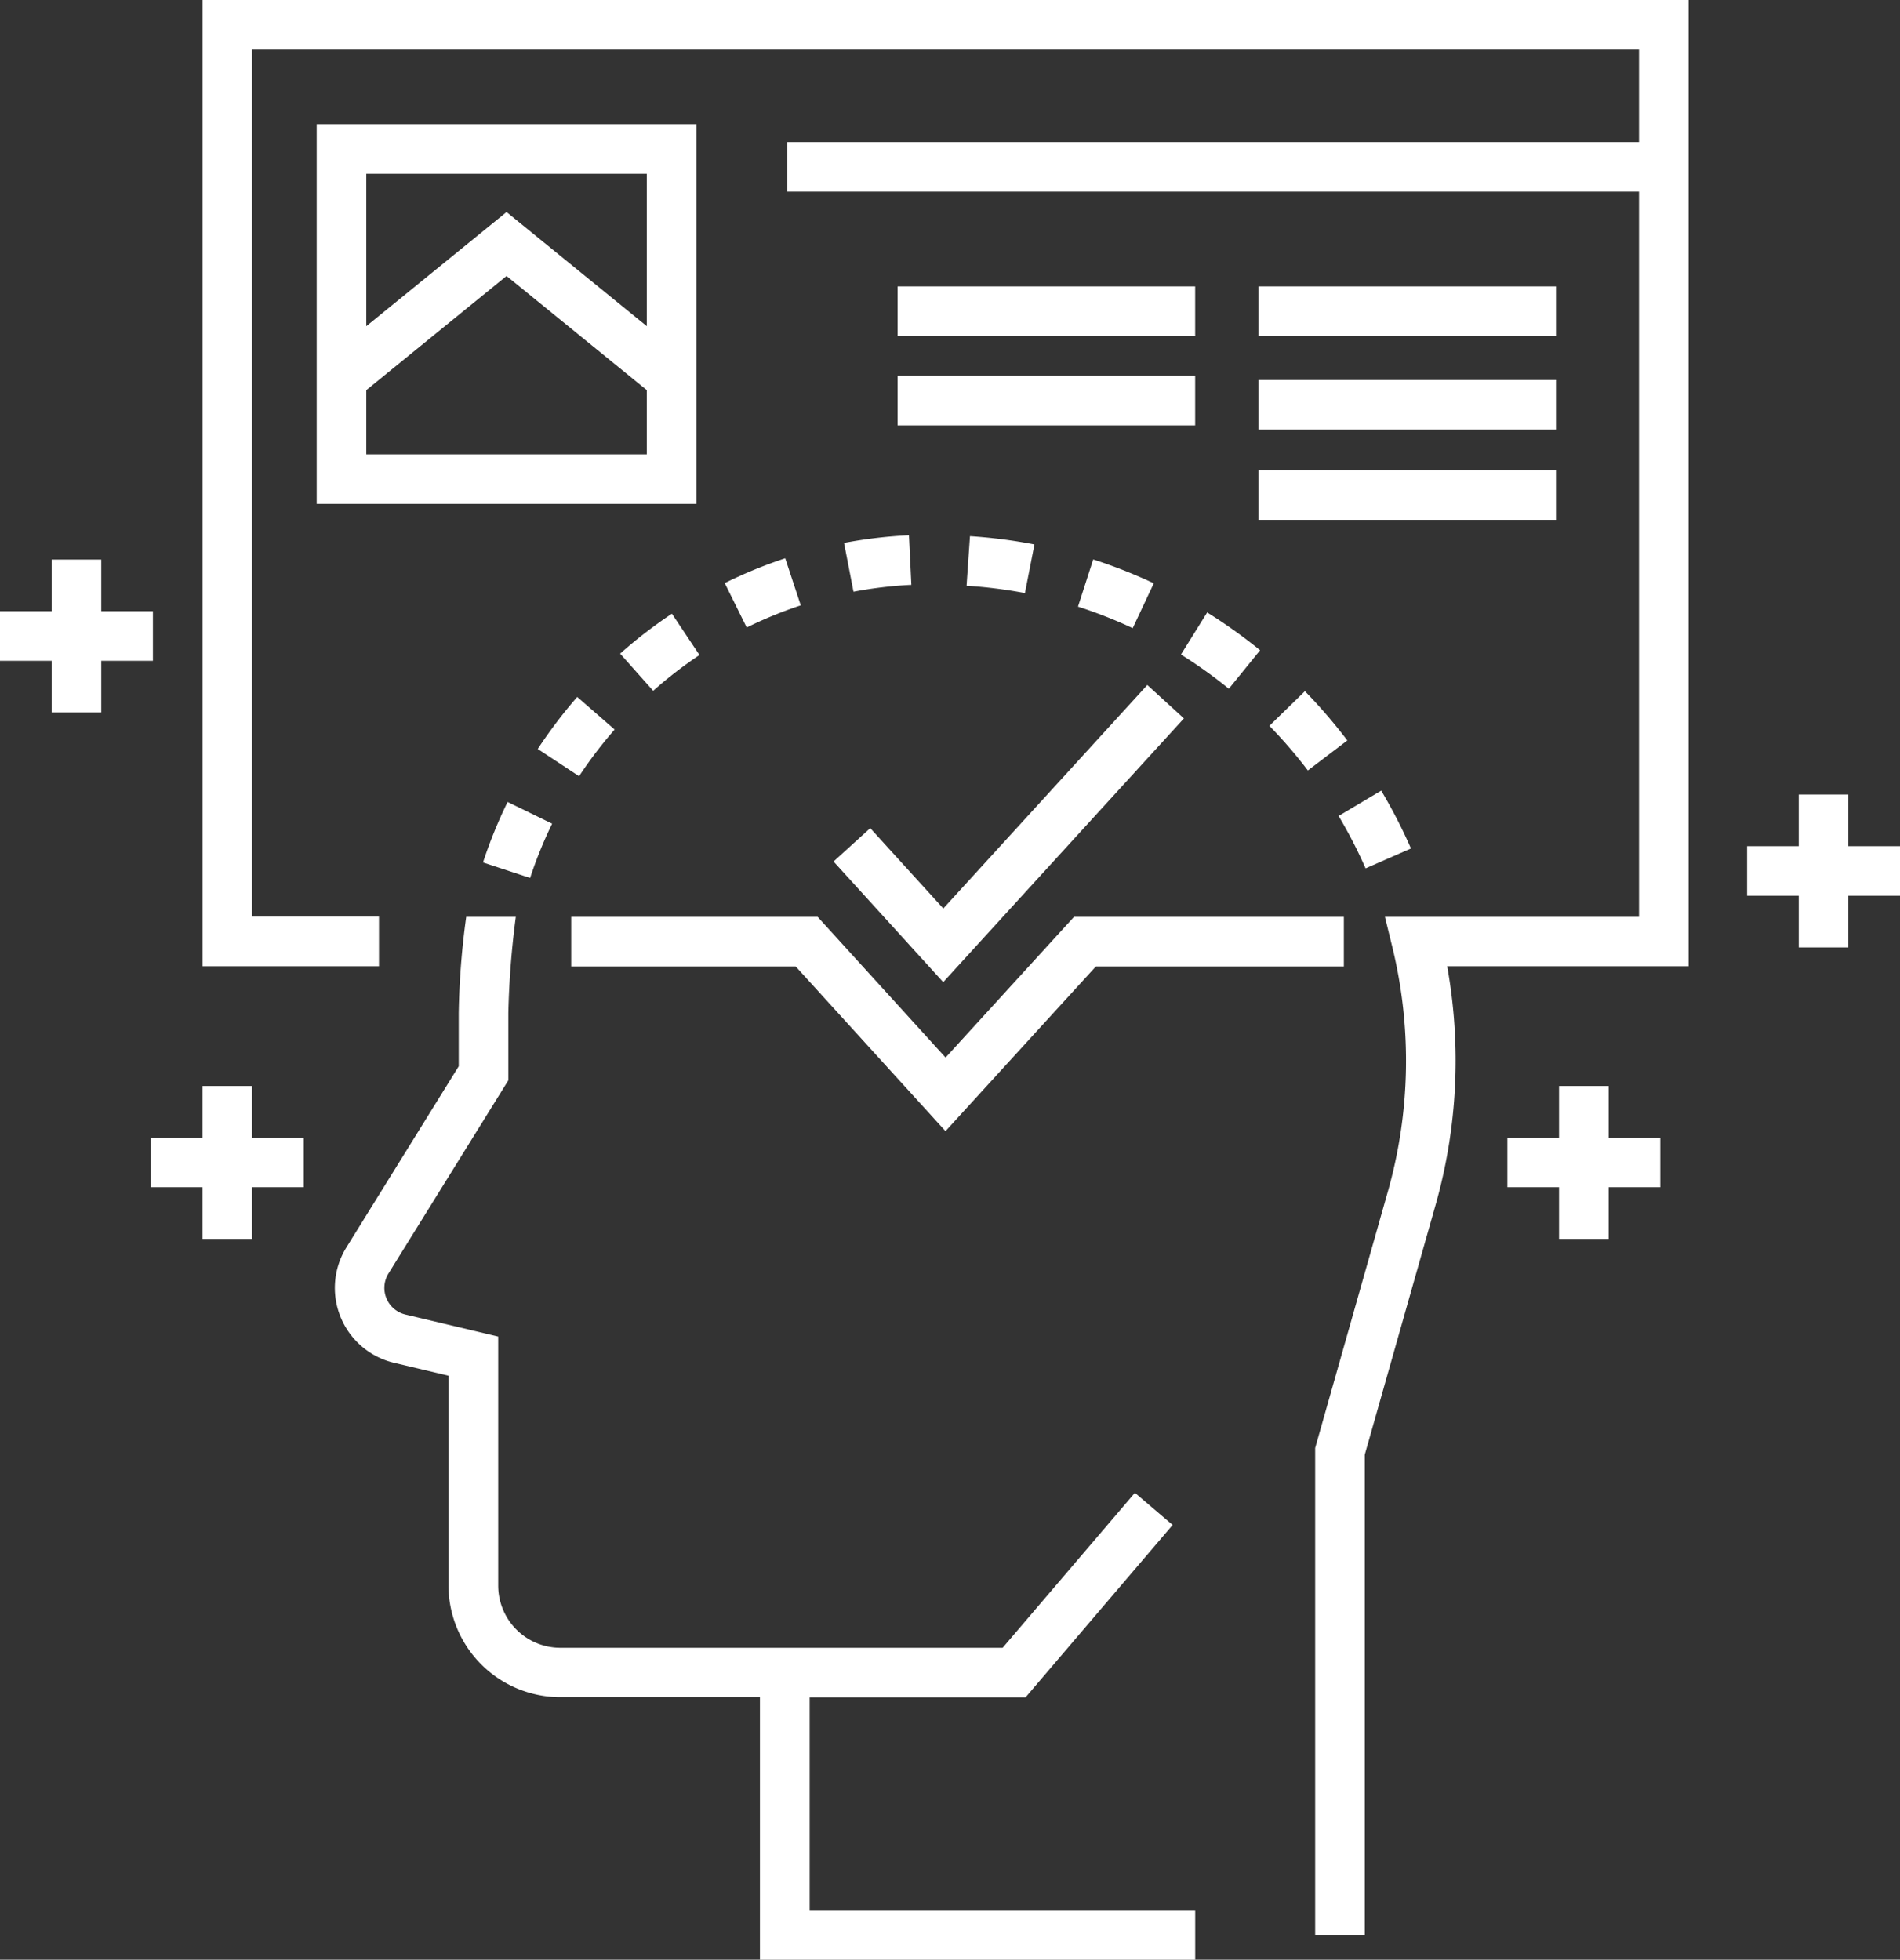 <svg xmlns="http://www.w3.org/2000/svg" viewBox="0 0 459.74 474.2"><rect x="0" y="0" width="459.74" height="474.2" fill="#333333" stroke="none"/><defs><style>.cls-1{fill:#fff;}</style></defs><g id="Ebene_2" data-name="Ebene 2"><g id="Ebene_1-2" data-name="Ebene 1"><polygon class="cls-1" points="60.99 262.78 48.99 262.78 48.99 275.28 36.49 275.28 36.49 287.28 48.99 287.28 48.99 299.78 60.99 299.78 60.99 287.28 73.49 287.28 73.49 275.28 60.99 275.28 60.99 262.78"/><polygon class="cls-1" points="447.24 204.75 447.24 192.26 435.24 192.26 435.24 204.75 422.74 204.75 422.74 216.75 435.24 216.75 435.24 229.25 447.24 229.25 447.24 216.75 459.74 216.75 459.74 204.75 447.24 204.75"/><polygon class="cls-1" points="389.24 262.78 377.24 262.78 377.24 275.28 364.74 275.28 364.74 287.28 377.24 287.28 377.24 299.78 389.24 299.78 389.24 287.28 401.74 287.28 401.74 275.28 389.24 275.28 389.24 262.78"/><polygon class="cls-1" points="37 147.9 24.5 147.9 24.5 135.4 12.5 135.4 12.5 147.9 0 147.9 0 159.9 12.5 159.9 12.5 172.4 24.5 172.4 24.5 159.9 37 159.9 37 147.9"/><rect class="cls-1" x="304.5" y="69.3" width="72" height="12"/><rect class="cls-1" x="217.19" y="69.3" width="72" height="12"/><rect class="cls-1" x="304.5" y="91.94" width="72" height="12"/><rect class="cls-1" x="217.19" y="90.92" width="72" height="12"/><rect class="cls-1" x="304.5" y="113.79" width="72" height="12"/><path class="cls-1" d="M49,233.8l42.7,0v-12l-30.71,0V12h335.6V34.38H190.5v12H396.59V221.85H335.11l1.82,7.43a116,116,0,0,1-1.14,59.14l-17.56,61.95V468.2h12V352l17.11-60.34a128.29,128.29,0,0,0,2.83-57.85h58.42V0H49Z"/><polygon class="cls-1" points="138.22 233.85 192.53 233.85 228.78 273.71 265.17 233.85 325.17 233.85 325.17 221.85 259.88 221.85 228.8 255.9 197.84 221.85 138.22 221.85 138.22 233.85"/><polygon class="cls-1" points="228.23 237.65 286.47 173.84 277.61 165.75 228.25 219.83 210.57 200.39 201.69 208.46 228.23 237.65"/><path class="cls-1" d="M76.63,121.93h91.88V30.05H76.63Zm12-79.88h67.88V78.93L122.57,51.31,88.63,78.93Zm0,52.35,33.94-27.62L156.51,94.4v15.53H88.63Z"/><path class="cls-1" d="M195.9,410.71h52.26L283.74,369l-9.13-7.78-32,37.5H135.55a15.05,15.05,0,0,1-15-15V323.41l-22.41-5.32A6.62,6.62,0,0,1,94,308.15l29-46.74V245.07a214.08,214.08,0,0,1,1.81-23.22h-12a191.37,191.37,0,0,0-1.81,23.22V258L83.83,301.82a18.62,18.62,0,0,0,11.51,27.94l13.18,3.13v50.78a27.07,27.07,0,0,0,27,27h48.36V474.2H289.2v-12H195.91V410.71Z"/><path class="cls-1" d="M341.41,205.31a127.24,127.24,0,0,0-7.2-14l-10.31,6.13a116.75,116.75,0,0,1,6.53,12.68Z"/><path class="cls-1" d="M307.15,175.63a115.39,115.39,0,0,1,9.31,10.8l9.55-7.26a128.09,128.09,0,0,0-10.26-11.92Z"/><path class="cls-1" d="M116.87,208.69l11.4,3.75a104.31,104.31,0,0,1,5.33-13.13l-10.78-5.26A115.38,115.38,0,0,0,116.87,208.69Z"/><path class="cls-1" d="M190,135.09a112.83,112.83,0,0,0-14.64,6l5.32,10.75a101.74,101.74,0,0,1,13.08-5.36Z"/><path class="cls-1" d="M148.72,176.53l-9.05-7.89a118,118,0,0,0-9.55,12.59l10,6.59A104.43,104.43,0,0,1,148.72,176.53Z"/><path class="cls-1" d="M150.05,158.16l8,9a101.69,101.69,0,0,1,11.2-8.66l-6.67-10A115.29,115.29,0,0,0,150.05,158.16Z"/><path class="cls-1" d="M248,143.51l2.3-11.77a124.88,124.88,0,0,0-15.6-2l-.82,12A114.29,114.29,0,0,1,248,143.51Z"/><path class="cls-1" d="M274.08,152l5.1-10.86a124.57,124.57,0,0,0-14.66-5.77l-3.68,11.42A112.27,112.27,0,0,1,274.08,152Z"/><path class="cls-1" d="M285.75,158.38a113.08,113.08,0,0,1,11.59,8.28l7.57-9.32a127.37,127.37,0,0,0-12.81-9.14Z"/><path class="cls-1" d="M206.52,143.18a102.82,102.82,0,0,1,14-1.66l-.58-12a113.18,113.18,0,0,0-15.71,1.85Z"/></g></g></svg>